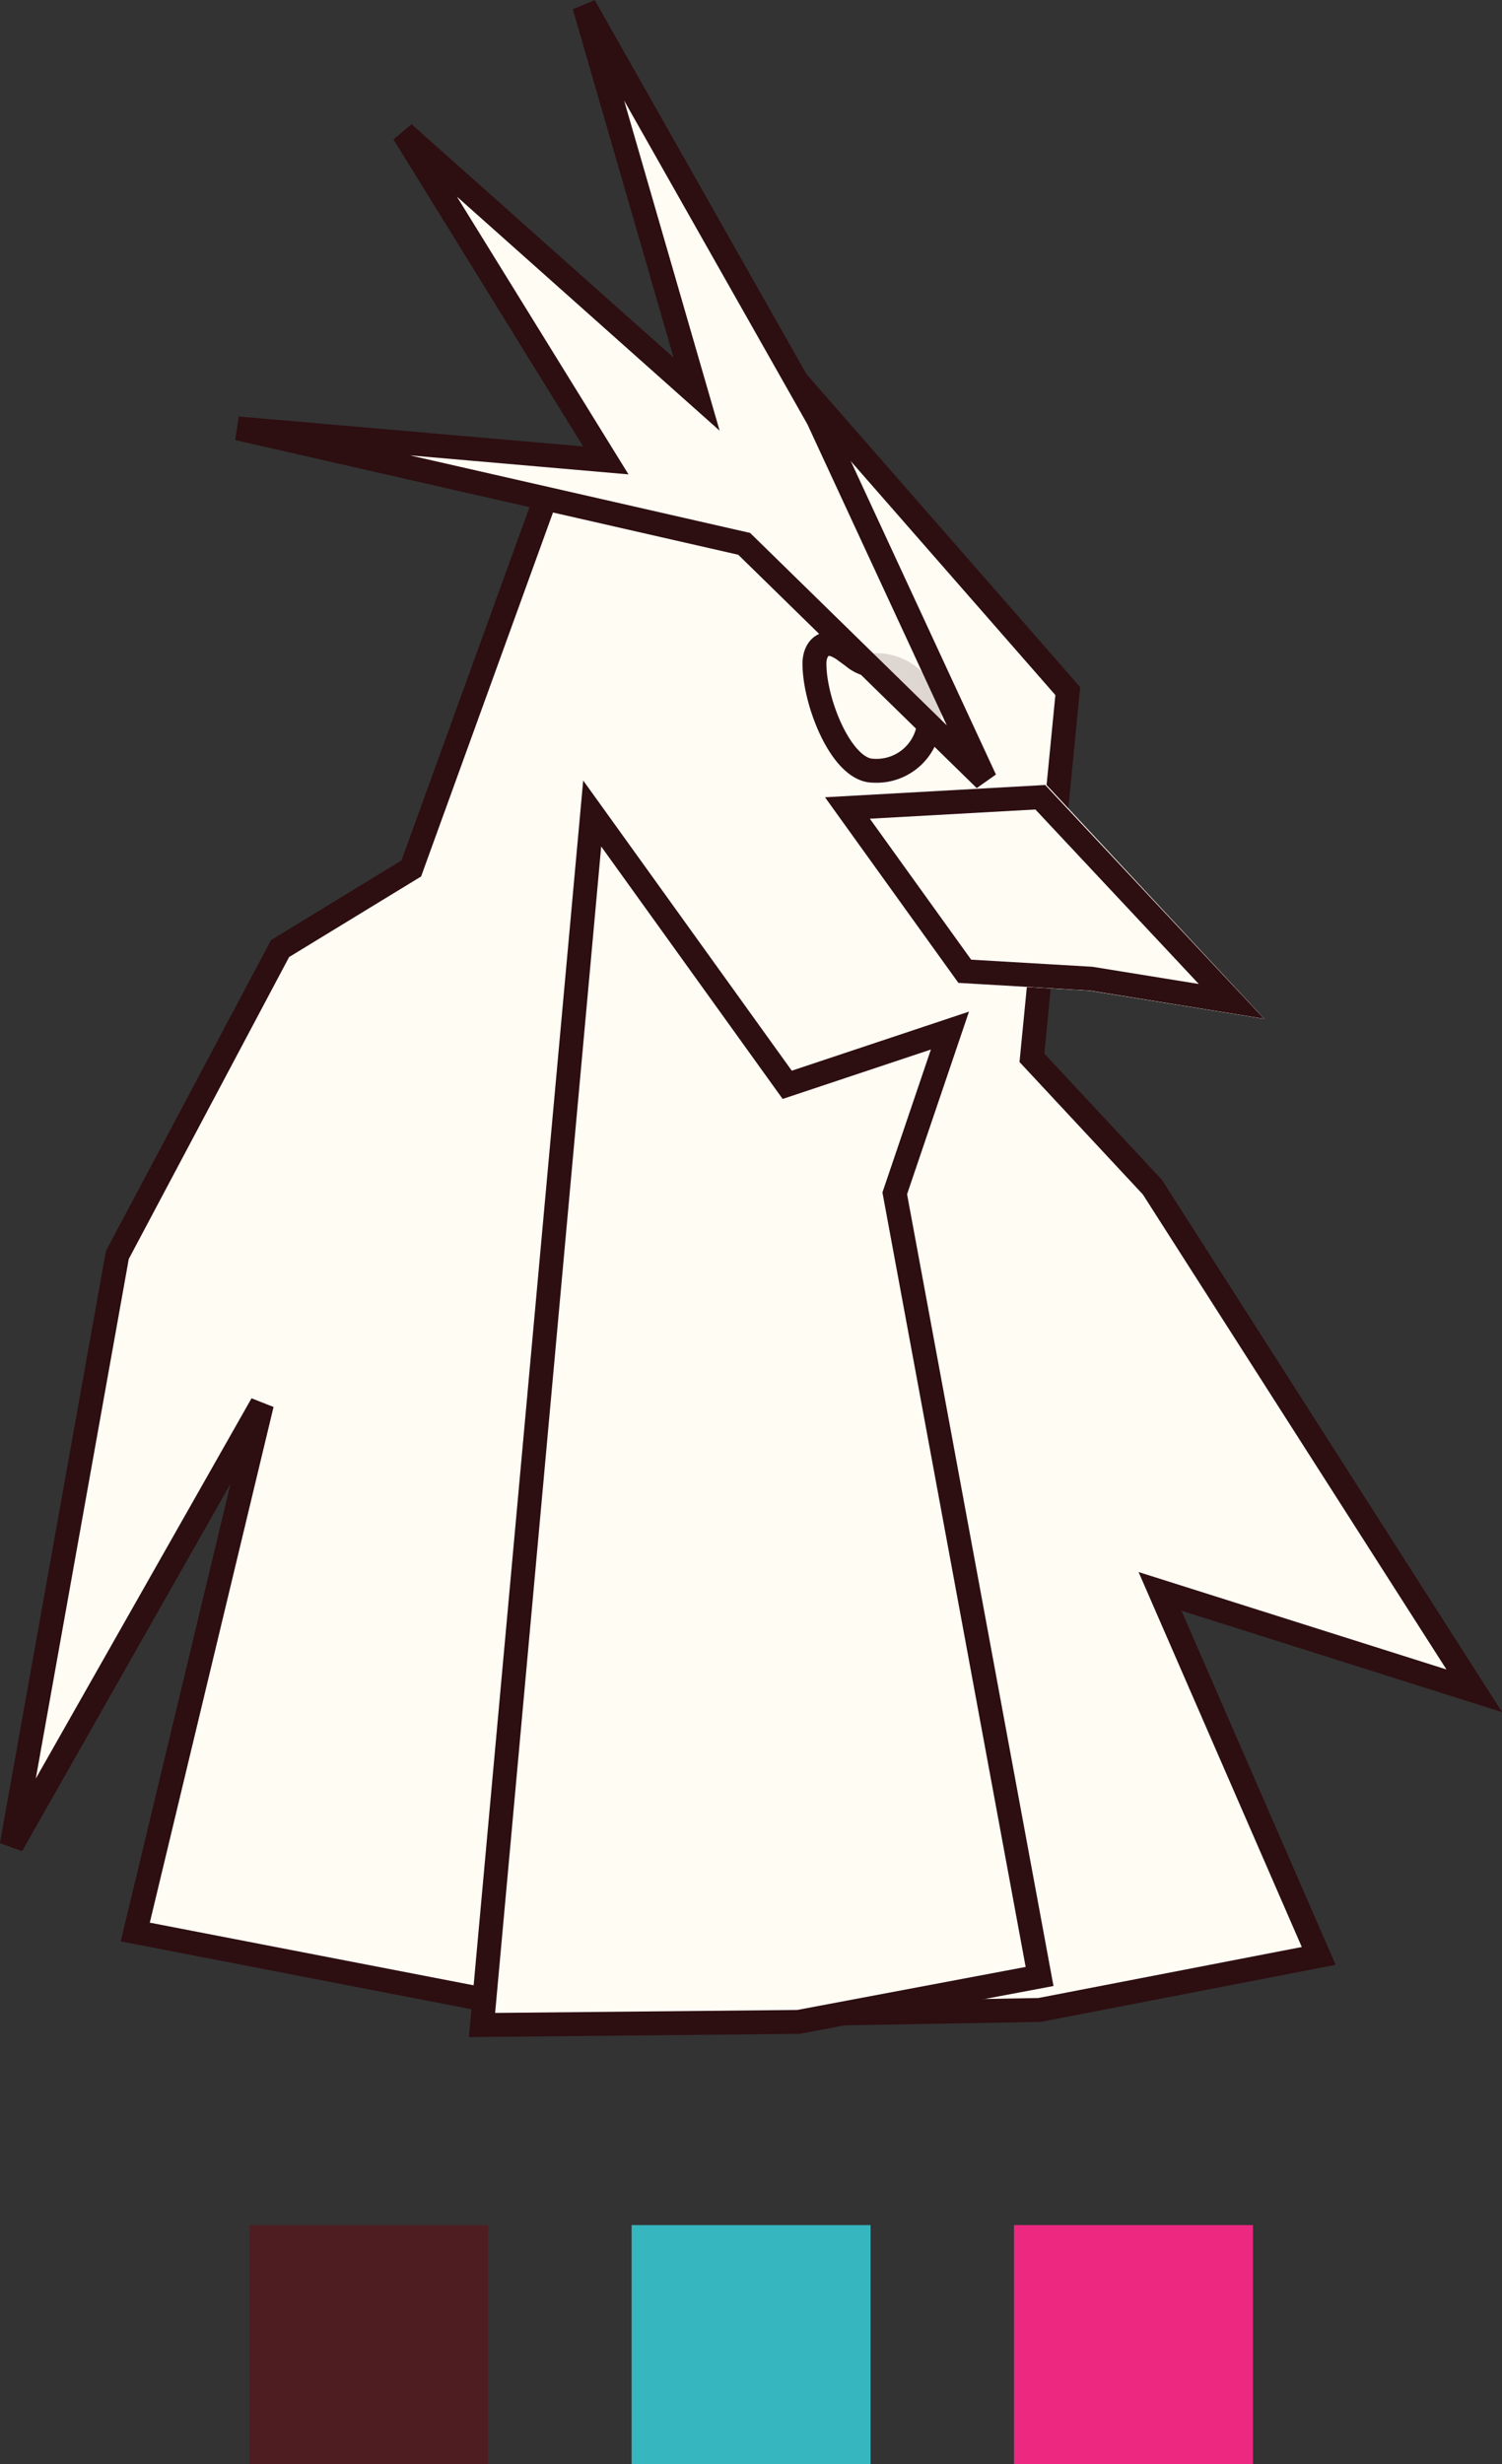 <svg xmlns="http://www.w3.org/2000/svg" viewBox="0 0 62.85 103.08"><rect x="0" y="0" width="62.85" height="103.08" fill="#333333" stroke="none"/><defs><style>.cls-1,.cls-2,.cls-4{fill:#fffcf4;}.cls-1,.cls-3,.cls-4{stroke:#2d0e11;}.cls-3{fill:none;}.cls-4,.cls-7{fill-opacity:0.84;}.cls-4{stroke-linecap:square;}.cls-5{fill:#ed2880;}.cls-6{fill:#36b6be;}.cls-7{fill:#541a20;}</style></defs><title>Asset 50</title><g id="Layer_2" data-name="Layer 2"><g id="Layer_1-2" data-name="Layer 1"><g id="Layouts"><g id="Tablet-Portrait"><g id="logo"><g id="logo-penguin"><polygon id="Stroke-1" class="cls-1" points="22.97 20.44 32.31 14.77 44.68 28.91 43.18 44.25 48.22 49.66 61.69 70.73 48.54 66.57 55.18 81.82 43.5 84.08 24.27 84.42 5.66 80.82 10.96 58.74 0.49 77.19 4.91 52.5 11.72 39.68 17.21 36.33 22.97 20.44"/><polygon id="Fill-3" class="cls-2" points="34.52 33.35 43.79 32.84 52.9 42.62 45.58 41.44 40.1 41.12 34.52 33.35"/><polygon id="Stroke-5" class="cls-1" points="20.17 84.71 33.41 84.58 43.5 82.68 38.96 58.13 37.44 49.92 39.75 43.11 32.94 45.38 24.78 34.03 20.17 84.71"/><polygon id="Fill-6" class="cls-2" points="34.23 17.52 24.45 0.25 29.15 16.49 16.89 5.57 25.35 19.26 9.95 17.92 31.14 22.75 41.22 32.61 34.23 17.52"/><g id="Group-11"><g id="Stroke-9"><path id="path-1" class="cls-2" d="M34.58,27.76c0,.94.87,4,1.94,4a1.72,1.72,0,1,0,0-3.41C35.44,28.32,34.58,26.82,34.58,27.76Z"/><path class="cls-3" d="M34.08,27.76c0-.58.36-1,.92-.75a1.78,1.78,0,0,1,.37.22l.34.25a1.51,1.51,0,0,0,.82.35,2.21,2.21,0,1,1,0,4.41C35.22,32.23,34.08,29.39,34.08,27.76Z"/></g><polygon id="Stroke-7" class="cls-4" points="34.23 17.52 24.45 0.25 29.15 16.49 16.89 5.57 25.35 19.26 9.95 17.92 31.14 22.75 41.22 32.61 34.23 17.52"/></g><g id="Stroke-4"><polygon id="path-2" class="cls-2" points="34.52 33.35 43.79 32.84 52.9 42.62 45.58 41.44 40.1 41.12 34.52 33.35"/><path class="cls-3" d="M35.46,33.8l4.91,6.83,5.29.31,5.87.95-8-8.54Z"/></g><g id="logo-squares"><rect id="Rectangle" class="cls-5" x="42.43" y="93.08" width="10" height="10"/><rect id="Rectangle-2" data-name="Rectangle" class="cls-6" x="26.43" y="93.08" width="10" height="10"/><rect id="Rectangle-3" data-name="Rectangle" class="cls-7" x="10.43" y="93.08" width="10" height="10"/></g></g></g></g></g></g></g></svg>
